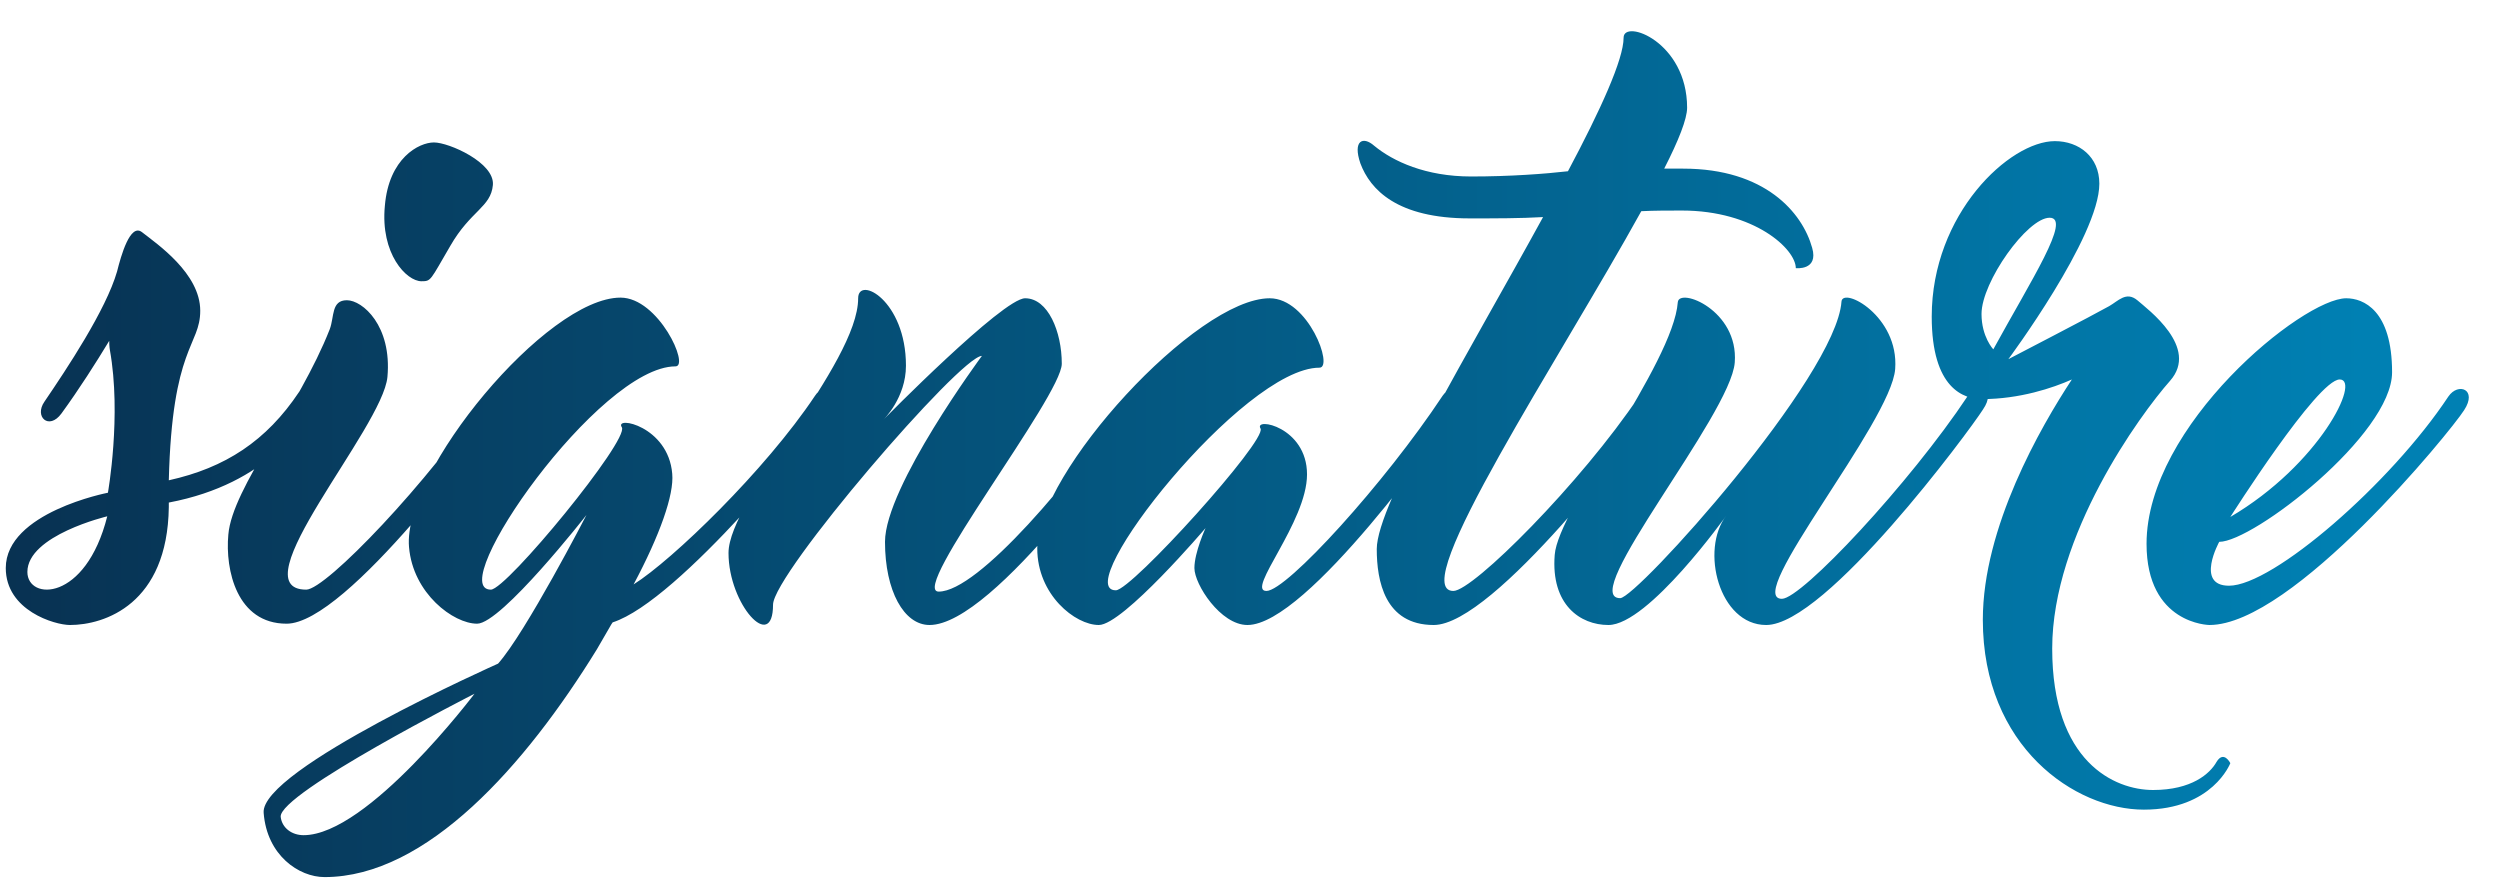 <svg width="84" height="30" viewBox="0 0 84 30" fill="none" xmlns="http://www.w3.org/2000/svg">
<path d="M10.05 13.168C8.95 14.818 7.564 15.72 5.672 16.138C5.782 11.628 6.728 11.628 6.728 10.44C6.728 9.186 5.276 8.196 4.77 7.8C4.374 7.492 4.066 8.592 3.934 9.12C3.56 10.418 2.24 12.398 1.492 13.498C1.14 14.004 1.646 14.466 2.064 13.894C2.658 13.08 3.23 12.178 3.67 11.452C3.67 11.65 3.692 11.76 3.692 11.76C4.088 13.96 3.626 16.556 3.626 16.556C3.626 16.556 0.194 17.216 0.194 19.086C0.194 20.516 1.844 21 2.35 21C3.516 21 5.628 20.296 5.672 17.04C5.672 16.974 5.672 16.93 5.672 16.886C9.038 16.248 10.204 14.202 10.578 13.63C11.04 12.904 10.38 12.684 10.05 13.168ZM0.92 19.218C0.92 17.986 3.604 17.348 3.604 17.348C2.878 20.23 0.92 20.186 0.92 19.218ZM14.162 9.45C14.492 9.45 14.448 9.428 15.13 8.262C15.812 7.074 16.494 6.964 16.561 6.216C16.627 5.468 15.086 4.786 14.581 4.786C14.075 4.786 13.062 5.314 12.931 6.92C12.777 8.526 13.656 9.45 14.162 9.45ZM16.384 13.212C14.427 16.182 10.95 19.812 10.29 19.812C7.98 19.812 12.864 14.378 13.018 12.662C13.172 10.946 12.182 10.088 11.655 10.088C11.127 10.088 11.236 10.638 11.082 11.056C10.049 13.696 7.804 16.38 7.672 17.964C7.562 19.152 7.958 20.956 9.63 20.956C11.655 20.956 16.428 14.4 16.913 13.696C17.375 12.97 16.715 12.75 16.384 13.212ZM27.383 13.3C25.711 15.808 22.587 18.822 21.289 19.636C22.169 17.986 22.653 16.622 22.587 15.918C22.455 14.312 20.629 13.96 20.893 14.356C21.157 14.774 17.021 19.812 16.493 19.812C14.909 19.812 20.123 12.31 22.697 12.31C23.181 12.31 22.125 10 20.849 10C18.363 10 13.523 15.852 13.743 18.382C13.875 19.944 15.239 20.956 16.031 20.956C16.845 20.956 19.705 17.304 19.705 17.304C19.705 17.304 17.659 21.264 16.735 22.298C16.735 22.298 8.727 25.862 8.859 27.314C8.969 28.744 10.047 29.47 10.905 29.47C14.337 29.47 17.659 25.708 20.057 21.814L20.541 20.978L20.585 20.912C22.829 20.186 27.449 14.422 27.889 13.762C28.351 13.058 27.691 12.816 27.383 13.3ZM10.201 28.062C9.805 28.062 9.475 27.82 9.431 27.446C9.365 26.654 15.943 23.31 15.943 23.31C15.943 23.31 12.357 28.062 10.201 28.062ZM31.232 21C33.41 21 38.074 14.334 38.536 13.63C38.998 12.904 38.338 12.684 38.03 13.168C36.072 16.094 32.86 19.878 31.54 19.878C30.528 19.878 35.676 13.3 35.676 12.222C35.676 11.144 35.214 10.022 34.444 10.022C33.696 10.022 29.692 14.092 29.692 14.092C29.692 14.092 30.44 13.366 30.44 12.288C30.44 10.088 28.834 9.252 28.834 10.022C28.834 12.222 24.478 16.776 24.478 18.58C24.478 20.318 25.974 21.946 25.974 20.318C25.974 19.284 32.266 11.958 32.992 11.958C32.992 11.958 29.736 16.358 29.736 18.206C29.736 19.856 30.374 21 31.232 21ZM42.662 10.022C40.198 10.022 34.852 15.874 34.852 18.426C34.852 19.988 36.128 21 36.92 21C37.734 21 40.506 17.744 40.506 17.744C40.506 17.744 40.132 18.558 40.132 19.086C40.132 19.636 41.012 21 41.914 21C43.916 21 48.514 14.466 48.998 13.762C49.46 13.036 48.8 12.816 48.47 13.3C46.534 16.226 43.234 19.856 42.552 19.856C41.848 19.856 43.916 17.546 43.916 15.94C43.916 14.334 42.112 14.004 42.354 14.4C42.574 14.796 38.02 19.834 37.492 19.834C35.908 19.834 41.76 12.354 44.334 12.354C44.818 12.354 43.96 10.022 42.662 10.022ZM60.889 8.328C60.559 7.14 59.305 5.666 56.555 5.666C56.335 5.666 56.137 5.666 55.917 5.666C56.401 4.72 56.687 3.994 56.687 3.62C56.687 1.398 54.553 0.628 54.553 1.266C54.553 1.992 53.783 3.686 52.683 5.754C51.913 5.842 50.747 5.93 49.427 5.93C47.909 5.93 46.809 5.424 46.171 4.896C45.797 4.566 45.445 4.72 45.709 5.49C46.039 6.37 46.941 7.338 49.383 7.338C50.263 7.338 51.077 7.338 51.847 7.294C49.427 11.716 46.259 16.93 46.259 18.448C46.259 19.504 46.523 21 48.173 21C50.197 21 55.125 14.466 55.587 13.762C56.071 13.036 55.389 12.816 55.081 13.3C53.123 16.226 49.493 19.856 48.833 19.856C47.227 19.856 52.441 12.002 55.147 7.096C55.587 7.074 56.049 7.074 56.511 7.074C58.953 7.074 60.339 8.372 60.339 9.01C60.339 9.01 61.109 9.098 60.889 8.328ZM59.344 21C61.346 21 66.164 14.488 66.626 13.762C67.11 13.058 66.428 12.838 66.12 13.3C64.162 16.248 60.532 20.12 59.872 20.12C58.552 20.12 63.546 14.18 63.678 12.398C63.81 10.616 61.918 9.626 61.874 10.132C61.698 12.662 54.988 20.098 54.438 20.098C52.986 20.098 58.156 13.938 58.288 12.178C58.42 10.418 56.418 9.648 56.374 10.154C56.22 12.222 52.348 17.106 52.238 18.646C52.106 20.318 53.096 21 54.042 21C55.384 21 58.002 17.326 58.002 17.326C57.122 18.47 57.76 21 59.344 21ZM74.477 25.598C74.257 25.994 73.641 26.544 72.343 26.544C71.044 26.544 68.954 25.598 68.954 21.792C68.954 17.986 71.903 13.938 72.915 12.794C73.904 11.672 72.166 10.396 71.814 10.088C71.441 9.78 71.177 10.11 70.868 10.286C70.406 10.55 67.481 12.068 67.481 12.068C67.481 12.068 70.538 7.954 70.538 6.172C70.538 5.27 69.856 4.742 69.043 4.742C67.525 4.742 64.906 7.184 64.906 10.638C64.906 13.058 65.984 13.41 66.6 13.41C67.855 13.41 68.977 13.036 69.615 12.75C68.558 14.356 66.623 17.722 66.623 20.824C66.623 25.092 69.725 27.204 72.034 27.204C74.344 27.204 74.939 25.642 74.939 25.642C74.939 25.642 74.719 25.202 74.477 25.598ZM66.579 10.55C66.579 9.472 68.118 7.316 68.867 7.316C69.615 7.316 68.251 9.406 66.975 11.738C66.975 11.738 66.579 11.32 66.579 10.55ZM82.266 13.322C80.329 16.248 76.37 19.68 74.895 19.68C73.751 19.68 74.566 18.206 74.566 18.206C75.71 18.206 80.374 14.598 80.374 12.508C80.374 10.418 79.406 10.022 78.834 10.022C77.382 10.022 72.124 14.29 72.124 18.272C72.124 20.978 74.236 21 74.236 21C77.029 21 82.332 14.51 82.793 13.784C83.255 13.08 82.596 12.838 82.266 13.322ZM78.614 12.75C79.34 12.75 77.931 15.61 74.939 17.37C74.939 17.37 77.865 12.75 78.614 12.75Z" fill="url(#paint0_linear_105_101)"/>
<defs>
<linearGradient id="paint0_linear_105_101" x1="-1.5" y1="26" x2="79.5" y2="26" gradientUnits="userSpaceOnUse">
<stop stop-color="#083050"/>
<stop offset="1" stop-color="#0080B3"/>
</linearGradient>
</defs>
</svg>
